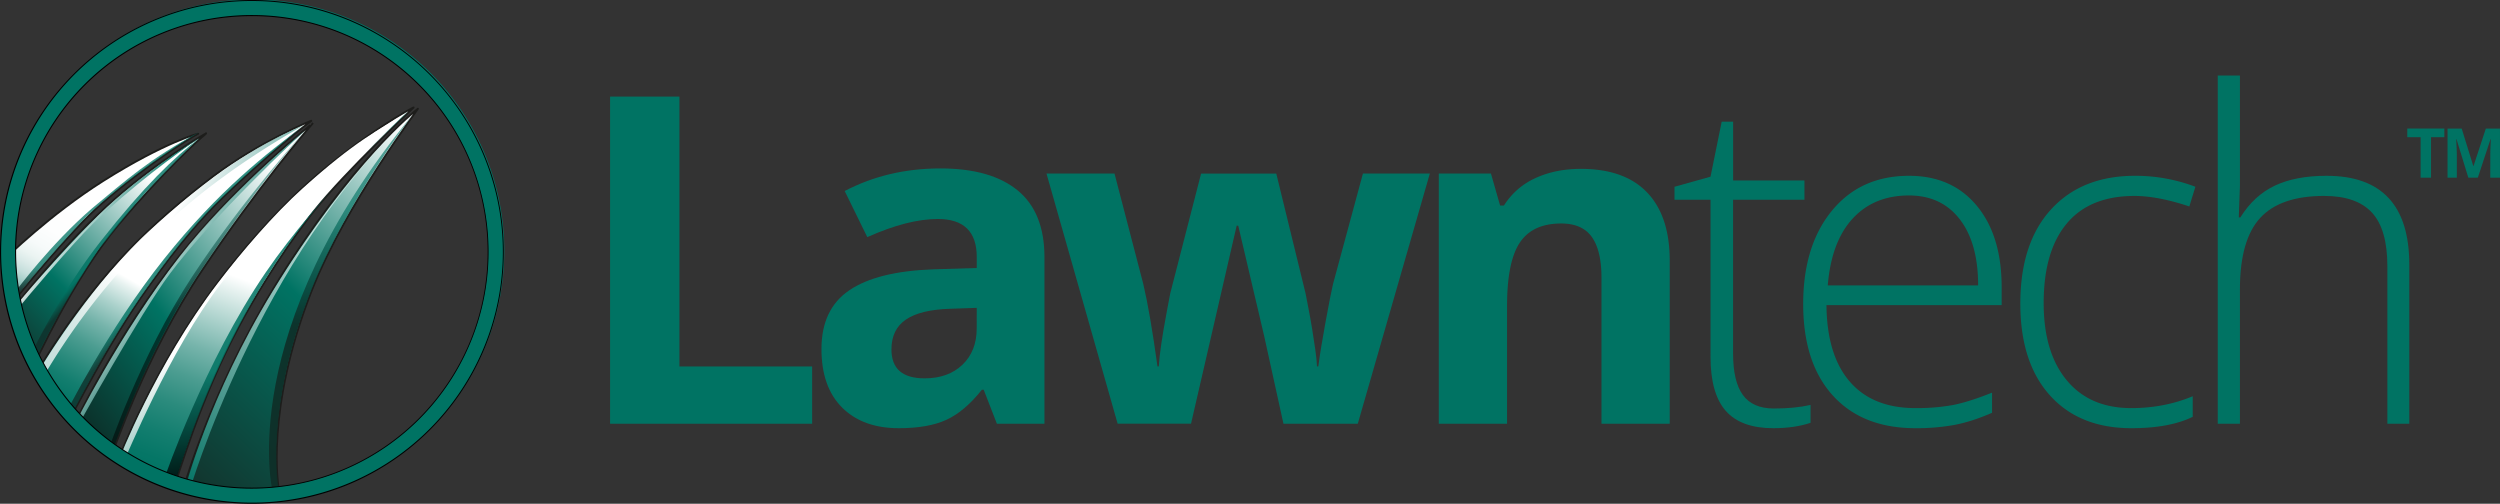 <?xml version="1.0" encoding="UTF-8"?> <svg xmlns="http://www.w3.org/2000/svg" xmlns:xlink="http://www.w3.org/1999/xlink" viewBox="0 0 2481.35 500"><rect x="0" y="0" width="2481.35" height="500" fill="#333333" stroke="none"/><defs><style>.cls-1{isolation:isolate;}.cls-2{fill:#007363;}.cls-3,.cls-4,.cls-5,.cls-6,.cls-7,.cls-8{stroke:#1d1d1b;stroke-miterlimit:10;stroke-width:1.88px;}.cls-3{fill:url(#linear-gradient);}.cls-4{fill:url(#linear-gradient-2);}.cls-5{fill:url(#linear-gradient-3);}.cls-6{fill:url(#linear-gradient-4);}.cls-7{fill:url(#linear-gradient-5);}.cls-8{fill:url(#linear-gradient-6);}.cls-15,.cls-9{opacity:0.75;}.cls-10,.cls-20,.cls-21,.cls-9{mix-blend-mode:multiply;}.cls-9{fill:url(#New_Gradient_Swatch6);}.cls-10{opacity:0.8;}.cls-11{fill:url(#linear-gradient-7);}.cls-12,.cls-20{opacity:0.85;}.cls-12,.cls-15,.cls-22{mix-blend-mode:screen;}.cls-13{fill:url(#Gradient_Swatch_4);}.cls-14{fill:url(#linear-gradient-8);}.cls-15{fill:url(#Gradient_Swatch_4-2);}.cls-16{opacity:0.5;}.cls-17{fill:url(#linear-gradient-9);}.cls-18{fill:url(#Gradient_Swatch_4-3);}.cls-19{fill:url(#linear-gradient-10);}.cls-20{fill:url(#linear-gradient-11);}.cls-21{opacity:0.9;fill:url(#linear-gradient-12);}.cls-22{fill:url(#linear-gradient-13);}</style><linearGradient id="linear-gradient" x1="32.16" y1="314.05" x2="151.87" y2="106.71" gradientUnits="userSpaceOnUse"><stop offset="0" stop-color="#007363"></stop><stop offset="0" stop-color="#097869"></stop><stop offset="0.03" stop-color="#379185"></stop><stop offset="0.05" stop-color="#62a99f"></stop><stop offset="0.08" stop-color="#88beb6"></stop><stop offset="0.11" stop-color="#a8cfca"></stop><stop offset="0.14" stop-color="#c4dedb"></stop><stop offset="0.18" stop-color="#daeae8"></stop><stop offset="0.22" stop-color="#ebf4f2"></stop><stop offset="0.27" stop-color="#f6fafa"></stop><stop offset="0.35" stop-color="#fdfefe"></stop><stop offset="0.55" stop-color="#fff"></stop></linearGradient><linearGradient id="linear-gradient-2" x1="72.48" y1="418.78" x2="261.22" y2="91.86" gradientUnits="userSpaceOnUse"><stop offset="0" stop-color="#007363"></stop><stop offset="0.04" stop-color="#057666"></stop><stop offset="0.09" stop-color="#137e6f"></stop><stop offset="0.14" stop-color="#2b8b7d"></stop><stop offset="0.2" stop-color="#4c9d91"></stop><stop offset="0.26" stop-color="#76b4ab"></stop><stop offset="0.32" stop-color="#aad1cb"></stop><stop offset="0.38" stop-color="#e7f2f0"></stop><stop offset="0.4" stop-color="#fff"></stop></linearGradient><linearGradient id="linear-gradient-3" x1="-19.62" y1="641.19" x2="183.22" y2="289.86" gradientTransform="matrix(1.15, -0.14, 0.13, 1.05, 109.4, -191.65)" gradientUnits="userSpaceOnUse"><stop offset="0" stop-color="#007363"></stop><stop offset="0.05" stop-color="#057666"></stop><stop offset="0.11" stop-color="#137e6f"></stop><stop offset="0.18" stop-color="#2b8b7d"></stop><stop offset="0.25" stop-color="#4c9d91"></stop><stop offset="0.32" stop-color="#76b4ab"></stop><stop offset="0.39" stop-color="#aad1cb"></stop><stop offset="0.47" stop-color="#e7f2f0"></stop><stop offset="0.5" stop-color="#fff"></stop></linearGradient><linearGradient id="linear-gradient-4" x1="1614.15" y1="-271.24" x2="1757.1" y2="-653" gradientTransform="matrix(0.5, 0.16, -0.2, 0.72, -836.49, 299.64)" gradientUnits="userSpaceOnUse"><stop offset="0" stop-color="#11332c"></stop><stop offset="0.29" stop-color="#007363"></stop><stop offset="0.78" stop-color="#fff"></stop></linearGradient><linearGradient id="linear-gradient-5" x1="1496.58" y1="148.69" x2="1632.84" y2="-215.18" gradientTransform="matrix(0.56, 0.19, -0.29, 1.1, -698.04, 6.79)" gradientUnits="userSpaceOnUse"><stop offset="0" stop-color="#0c2b25"></stop><stop offset="0.37" stop-color="#007363"></stop><stop offset="0.85" stop-color="#fff"></stop></linearGradient><linearGradient id="linear-gradient-6" x1="1379.21" y1="358.46" x2="1515.63" y2="-5.87" gradientTransform="matrix(0.7, 0.13, -0.15, 1.29, -682, -126.11)" gradientUnits="userSpaceOnUse"><stop offset="0" stop-color="#12352e"></stop><stop offset="0.48" stop-color="#007363"></stop><stop offset="0.93" stop-color="#fff"></stop></linearGradient><linearGradient id="New_Gradient_Swatch6" x1="98.57" y1="178.48" x2="121.16" y2="266.21" gradientUnits="userSpaceOnUse"><stop offset="0.76" stop-color="#007363"></stop><stop offset="1"></stop></linearGradient><linearGradient id="linear-gradient-7" x1="87.18" y1="219.37" x2="117.21" y2="246.53" gradientUnits="userSpaceOnUse"><stop offset="0.76" stop-color="#007363"></stop><stop offset="1" stop-color="#0f302a"></stop></linearGradient><linearGradient id="Gradient_Swatch_4" x1="79.36" y1="198.61" x2="115.23" y2="226.04" gradientUnits="userSpaceOnUse"><stop offset="0.29" stop-color="#fff"></stop><stop offset="1" stop-color="#007363"></stop></linearGradient><linearGradient id="linear-gradient-8" x1="147.48" y1="236.24" x2="182.3" y2="267.74" gradientUnits="userSpaceOnUse"><stop offset="0.76" stop-color="#007363"></stop><stop offset="1" stop-color="#0e302a"></stop></linearGradient><linearGradient id="Gradient_Swatch_4-2" x1="124.6" y1="219.35" x2="232.25" y2="286.69" xlink:href="#Gradient_Swatch_4"></linearGradient><linearGradient id="linear-gradient-9" x1="159.09" y1="251" x2="195.09" y2="281.14" gradientUnits="userSpaceOnUse"><stop offset="0" stop-color="#fff"></stop><stop offset="0.65" stop-color="#007363"></stop><stop offset="1"></stop></linearGradient><linearGradient id="Gradient_Swatch_4-3" x1="139.74" y1="241.08" x2="199.88" y2="283.57" xlink:href="#Gradient_Swatch_4"></linearGradient><linearGradient id="linear-gradient-10" x1="219.17" y1="237.26" x2="346.06" y2="376.73" gradientUnits="userSpaceOnUse"><stop offset="0.28" stop-color="#fff"></stop><stop offset="0.91" stop-color="#007363"></stop></linearGradient><linearGradient id="linear-gradient-11" x1="263.87" y1="171.48" x2="313.38" y2="461.97" gradientUnits="userSpaceOnUse"><stop offset="0.63" stop-color="#007363"></stop><stop offset="1"></stop></linearGradient><linearGradient id="linear-gradient-12" x1="326.73" y1="62.09" x2="340.12" y2="319.82" gradientUnits="userSpaceOnUse"><stop offset="0.55" stop-color="#007363" stop-opacity="0.7"></stop><stop offset="1" stop-color="#0e2d27"></stop></linearGradient><linearGradient id="linear-gradient-13" x1="395.64" y1="104.98" x2="177.25" y2="483.25" gradientUnits="userSpaceOnUse"><stop offset="0.29" stop-color="#fff" stop-opacity="0.7"></stop><stop offset="1" stop-color="#007363"></stop></linearGradient></defs><title>Standard no bevel</title><g class="cls-1"><g id="Layer_2" data-name="Layer 2"><g id="No_Bevel" data-name="No Bevel"><g id="Strapline"><path class="cls-2" d="M605.54,420.56V95.88h68.84V363.71h131.7v56.85Z"></path><path class="cls-2" d="M989.45,420.56l-13.1-33.76h-1.78q-17.1,21.54-35.2,29.87T892.18,425q-35.76,0-56.3-20.43t-20.54-58.19q0-39.53,27.65-58.29t83.39-20.77L969.47,266V255.11q0-37.76-38.65-37.76-29.76,0-70,18l-22.43-45.75q42.85-22.43,95-22.43,50,0,76.62,21.77t26.65,66.18V420.56Zm-20-115-26.21.89q-29.53.88-44,10.66t-14.44,29.76q0,28.65,32.87,28.65,23.53,0,37.64-13.55t14.11-36Z"></path><path class="cls-2" d="M1273.88,420.56l-19.1-86.84L1229,224h-1.56l-45.3,196.54h-72.84l-70.63-248.29h67.52l28.64,109.93q6.89,29.54,14,81.51h1.33q.88-16.87,7.77-53.53l3.55-18.87,30.65-119h74.62l29.09,119q.89,4.89,2.78,14.43t3.66,20.32q1.79,10.79,3.22,21.1t1.67,16.55h1.33q2-16,7.11-43.87T1323,282.2l29.76-109.93h66.4l-71.51,248.29Z"></path><path class="cls-2" d="M1657.26,420.56h-67.73v-145q0-26.87-9.55-40.31t-30.43-13.43q-28.42,0-41.08,19t-12.66,63V420.56h-67.74V172.27h51.75l9.1,31.76h3.78a71.64,71.64,0,0,1,31.2-27.21q19.88-9.21,45.2-9.21,43.31,0,65.73,23.43t22.43,67.62Z"></path><path class="cls-2" d="M1760.61,405.46q20.87,0,36.42-3.56v17.77q-16,5.32-36.87,5.33-32,0-47.19-17.1t-15.21-53.74V198.25H1662V185.37l35.76-10,11.1-54.63h11.33v58.41H1791v19.09h-70.84v152.8q0,27.76,9.77,41.08T1760.61,405.46Z"></path><path class="cls-2" d="M1901.23,425q-52.63,0-82.06-32.42t-29.43-90.84q0-57.74,28.43-92.49t76.62-34.76q42.64,0,67.29,29.76t24.65,80.84v17.76H1812.84q.45,49.75,23.21,76t65.18,26.2a201.67,201.67,0,0,0,36.31-2.89q15.66-2.88,39.64-12.43v20q-20.43,8.88-37.75,12.1A210.24,210.24,0,0,1,1901.23,425Zm-6.44-231q-34.87,0-56,23t-24.65,66.29h149.24q0-42-18.21-65.62T1894.79,194Z"></path><path class="cls-2" d="M2115.63,425q-51.75,0-81.06-32.65t-29.32-91.05q0-60,30.43-93.38T2119,174.49a167.56,167.56,0,0,1,60,10.88l-6,19.55q-31.3-10.44-54.41-10.44-44.41,0-67.29,27.43t-22.87,79q0,48.86,22.87,76.5t64,27.65q32.87,0,61.07-11.77v20.43Q2153.15,425,2115.63,425Z"></path><path class="cls-2" d="M2369.55,420.56V264q0-36.42-15.32-53t-47.53-16.54q-43.3,0-63.4,21.87t-20.1,71V420.56h-22V75h22V184.93l-1.11,30.87h1.56q13.54-21.77,34.2-31.54t51.3-9.77q82.16,0,82.17,88.17v157.9Z"></path><path class="cls-2" d="M2412.89,176.31h-10.33V136.2h-13.23v-8.59h36.78v8.59h-13.22Z"></path><path class="cls-2" d="M2449.9,176.31l-11.72-38.21h-.3q.63,11.66.63,15.56v22.65h-9.23v-48.7h14.06l11.52,37.24h.2l12.23-37.24h14.06v48.7h-9.63V153.26c0-1.09,0-2.35.05-3.77s.18-5.19.45-11.32h-.3l-12.56,38.14Z"></path></g><path class="cls-3" d="M11.49,302.12S6,280.8,5.56,272.27s-.08-15.87-.08-15.87,44.12-43.44,97-76.83c61.23-38.64,96.35-47.83,94.22-46.83-5.27,2.47-51.44,30.51-96.12,69.66C68.86,230.22,16.78,294.4,11.49,302.12Z"></path><path class="cls-4" d="M68.81,416.67S58.47,405.53,53,398.8c-5.3-6.5-16.31-29.25-16.31-29.25S73.31,304.65,129,247c22.8-23.62,52.39-49.29,82.89-72.19,45.48-34.16,98.61-55.9,97.49-55.09-20.53,15-61,49.73-89.34,77.43-20.37,19.9-40.12,42-73.07,88.06C106.8,341.28,71.72,412.43,68.81,416.67Z"></path><path class="cls-5" d="M173,481.86s-19.11-4.77-31.77-10.44c-9.63-4.32-24.21-14.29-24.21-14.29s34.09-89.36,94.64-170.89c24.22-32.61,58.09-72.51,93.71-104.36,53.13-47.49,107.07-77,105.16-75.14-1.45,1.37-67.48,63.58-98.17,101.8-9.07,11.29-41,52.4-74.45,114.14C197.68,397,176.13,476.37,173,481.86Z"></path><path class="cls-6" d="M33.85,362S20.71,335.65,18.48,330c-2.05-5.22-5.3-24-5.3-24s45.66-58.07,91.68-100.33c47.07-43.23,99.52-73.41,99.61-73.42,1.13-.2-4.9,4.6-4.9,4.6-.62.54-36.49,32.26-81.8,86.08C72.11,277.16,35,360.45,33.85,362Z"></path><path class="cls-7" d="M110.78,452.21l-21-14.82-16.3-15.85s43.63-90.58,104-166.74C235.73,181.24,310.84,121.94,310.8,122c-5.45,6.36-55.13,64-109.89,145.9C143.32,354,111.53,451,110.78,452.21Z"></path><path class="cls-8" d="M276.66,484.91s-14.5,10.77-51.76,5.48-41.6-9.34-41.6-9.34S210,386.48,274,282c74.73-121.85,137.61-171.54,140.79-174.15,2.22-1.83-71.14,93.73-105.15,180C262.53,407.38,276.66,484.91,276.66,484.91Z"></path><path class="cls-9" d="M16.76,294.08l-.93-5.36S50.43,242,91.52,206.66c33.66-27.9,56.75-48.84,106.38-75.7-40.79,25-84.36,57.43-112.36,84.29C49.17,253.72,23.12,285.84,16.76,294.08Z"></path><g class="cls-10"><path class="cls-11" d="M35.89,355.45l-3.37-7.09s27.87-58.72,67.47-109c43.19-54.83,72.55-82.85,97.91-102.31-16,15-30.8,30.52-53.51,54.08-13.78,15.81-21.27,24.35-46.66,56.63C67.93,292.19,42,341.16,35.89,355.45Z"></path></g><g class="cls-12"><path class="cls-13" d="M19.14,304.78l-.93-4.28S53.35,257.65,99.57,212c37.85-37.4,93-72.23,98.33-74.93-19.26,12.51-71,51.12-104.79,84.14C70.24,243.53,21.46,301.59,19.14,304.78Z"></path></g><g class="cls-10"><path class="cls-14" d="M68.76,415.32l-3.65-4.48s41.44-83.13,97.54-153.6C217.91,187.83,265.12,152.17,301,124.88c-18.84,15.44-52.53,43.93-80.87,71.63-20.37,19.9-40.66,42.28-73.61,88.31C106.4,340.93,71.67,411.08,68.76,415.32Z"></path></g><path class="cls-15" d="M43,374l-3.39-7.52s43.82-74.22,101.69-130.93c60.6-56.57,110.94-90.85,160.15-111.26C242.56,158,190.28,194.89,141.38,244.85A679,679,0,0,0,43,374Z"></path><g class="cls-16"><path class="cls-17" d="M110,452.21l-3.46-2.5s32-95.6,84.05-175c51.28-78.19,112.81-145.65,112.78-145.6-5.46,6.35-49,56.77-103.72,138.7C142.08,354,110.75,451,110,452.21Z"></path></g><g class="cls-12"><path class="cls-18" d="M76.6,424.08l-2.73-2.25s45-90.72,104.59-167.44C227,191.84,297,134.05,303.38,129.1c-8.3,7.22-92.36,85.76-135,142.93C139.55,310.71,77,423.39,76.6,424.08Z"></path></g><path class="cls-19" d="M122.12,459.64,118,456.58s36.53-94.68,98.13-175.48c24.6-32.26,56-68.65,84.05-93.93,53.74-48.41,73.76-56.78,104.67-76.38-13,8.88-57.91,34.67-105.75,81.05-10.46,10.13-51,52.23-79.26,89C167.91,348.18,125.21,454.15,122.12,459.64Z"></path><path class="cls-20" d="M174.72,476l-10.8-3.2s38.75-113,99.92-202.56c51.88-76,138.23-157.75,141-159.44-2.57,3.9-64.52,57.6-113.22,124.3C236,311.21,197.58,402.2,174.72,476Z"></path><path class="cls-21" d="M276.66,484.91l-6.31,1.83S232.68,328.67,409.53,113.85c1.18-1.44-64.48,84-100.44,173.82C261.33,407,276.66,484.91,276.66,484.91Z"></path><path class="cls-22" d="M187.85,488.06l-4.55-1.32S207,392.88,271.05,288.41c74.74-121.86,141.76-177.88,138.75-175.1C255.77,255.17,187.85,488.06,187.85,488.06Z"></path><path class="cls-2" d="M250,499.5A249.5,249.5,0,0,1,73.58,73.58,249.5,249.5,0,1,1,426.42,426.42,247.84,247.84,0,0,1,250,499.5Zm0-484A234.5,234.5,0,0,0,84.18,415.82,234.5,234.5,0,1,0,415.82,84.18,232.94,232.94,0,0,0,250,15.49Z"></path><path d="M250,1A248.93,248.93,0,0,1,426.07,426.07a249,249,0,1,1-273-405.5A247.32,247.32,0,0,1,250,1m0,484A235.07,235.07,0,0,0,341.48,33.46a235.07,235.07,0,0,0-183,433.08A233.47,233.47,0,0,0,250,485M250,0C111.93,0,0,111.93,0,250S111.93,500,250,500,500,388.07,500,250,388.07,0,250,0Zm0,484C120.76,484,16,379.24,16,250S120.76,16,250,16,484,120.76,484,250,379.24,484,250,484Z"></path></g></g></g></svg> 